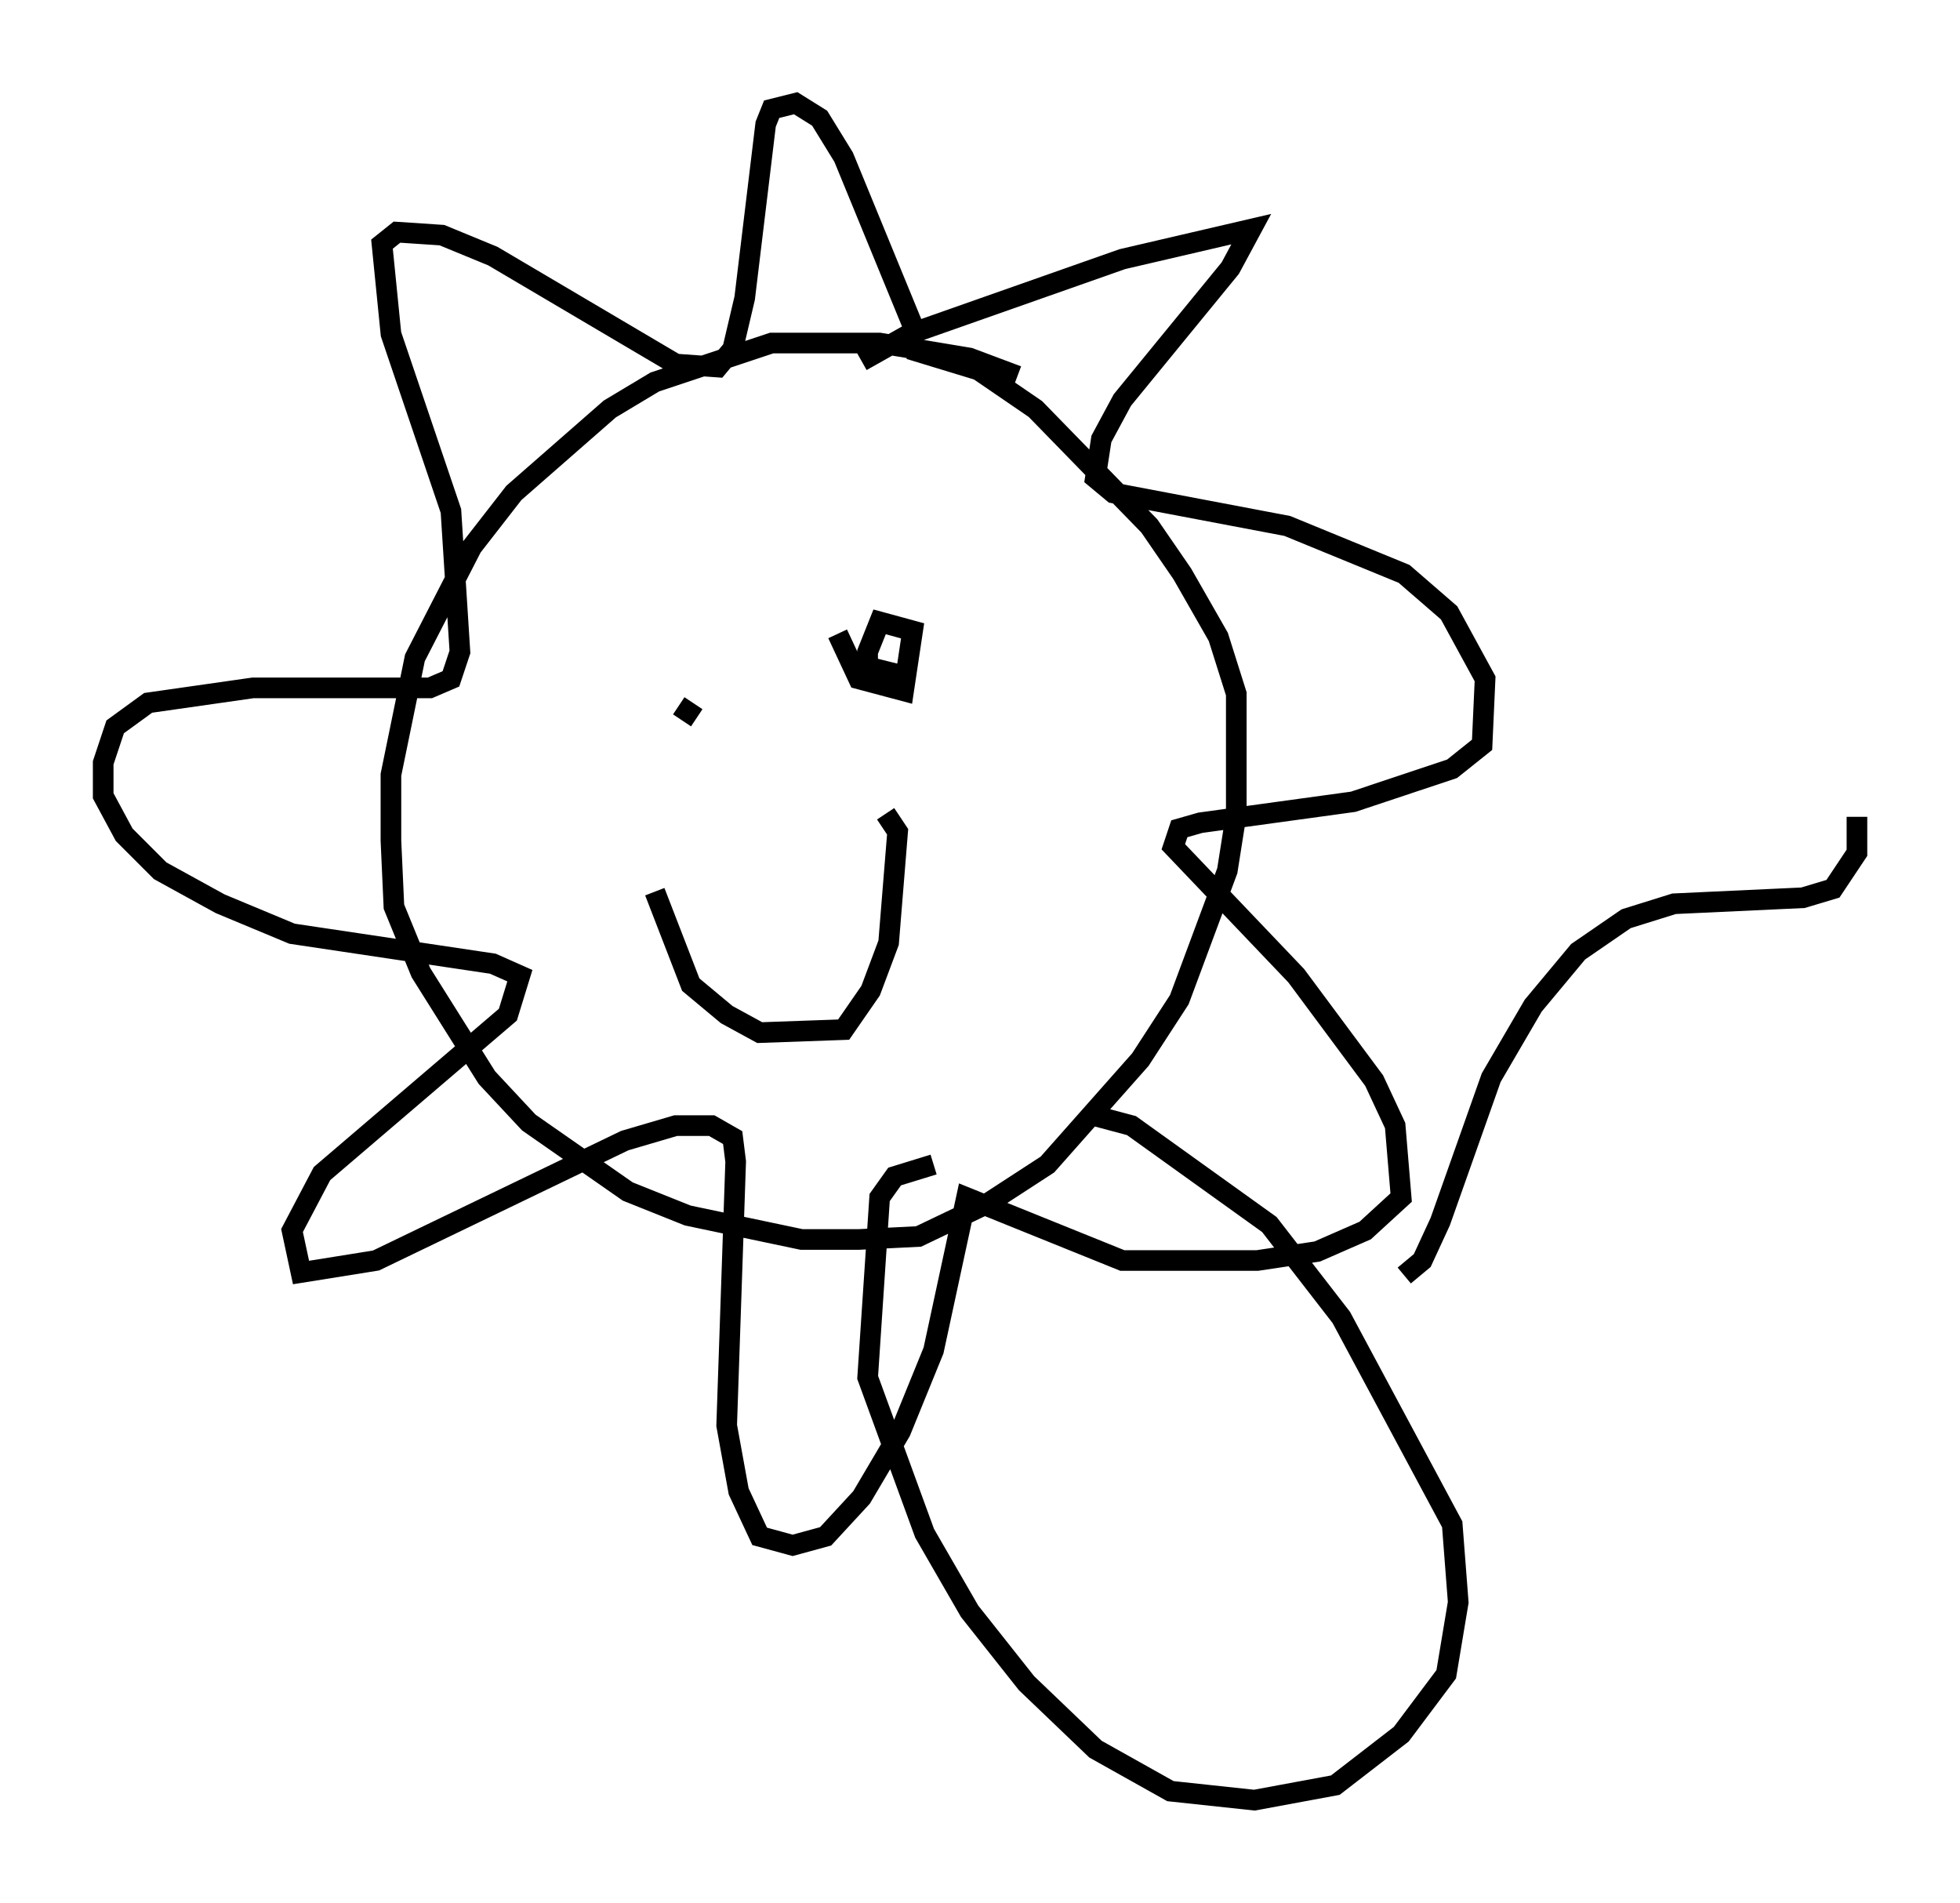 <?xml version="1.0" encoding="utf-8" ?>
<svg baseProfile="full" height="92.212" version="1.1" width="94.972" xmlns="http://www.w3.org/2000/svg" xmlns:ev="http://www.w3.org/2001/xml-events" xmlns:xlink="http://www.w3.org/1999/xlink"><defs /><rect fill="white" height="92.212" width="94.972" x="0" y="0" /><path d="M50.609, 19.235 m-1.307, -1.017 l-2.324, -0.872 -4.358, -0.726 l-5.229, 0.0 -5.665, 1.888 l-2.179, 1.307 -4.648, 4.067 l-2.034, 2.615 -2.76, 5.374 l-1.162, 5.665 0.0, 3.196 l0.145, 3.196 1.307, 3.196 l3.196, 5.084 2.034, 2.179 l4.793, 3.341 2.905, 1.162 l5.52, 1.162 2.76, 0.0 l2.905, -0.145 3.341, -1.598 l2.905, -1.888 4.503, -5.084 l1.888, -2.905 2.324, -6.246 l0.436, -2.76 0.0, -5.81 l-0.872, -2.76 -1.743, -3.05 l-1.598, -2.324 -5.52, -5.665 l-2.76, -1.888 -3.341, -1.017 m-2.324, 0.581 l2.324, -1.307 10.313, -3.631 l6.246, -1.453 -1.017, 1.888 l-5.229, 6.391 -1.017, 1.888 l-0.291, 1.888 0.872, 0.726 l8.425, 1.598 5.665, 2.324 l2.179, 1.888 1.743, 3.196 l-0.145, 3.196 -1.453, 1.162 l-4.793, 1.598 -7.408, 1.017 l-1.017, 0.291 -0.291, 0.872 l5.955, 6.246 3.777, 5.084 l1.017, 2.179 0.291, 3.486 l-1.743, 1.598 -2.324, 1.017 l-2.905, 0.436 -6.536, 0.0 l-7.553, -3.05 -1.598, 7.408 l-1.598, 3.922 -1.888, 3.196 l-1.743, 1.888 -1.598, 0.436 l-1.598, -0.436 -1.017, -2.179 l-0.581, -3.196 0.436, -12.782 l-0.145, -1.162 -1.017, -0.581 l-1.743, 0.0 -2.469, 0.726 l-12.056, 5.81 -3.631, 0.581 l-0.436, -2.034 1.453, -2.76 l9.006, -7.698 0.581, -1.888 l-1.307, -0.581 -9.732, -1.453 l-3.486, -1.453 -2.905, -1.598 l-1.743, -1.743 -1.017, -1.888 l0.0, -1.598 0.581, -1.743 l1.598, -1.162 5.084, -0.726 l8.57, 0.0 1.017, -0.436 l0.436, -1.307 -0.436, -6.827 l-2.905, -8.57 -0.436, -4.358 l0.726, -0.581 2.179, 0.145 l2.469, 1.017 8.86, 5.229 l2.034, 0.145 0.726, -0.872 l0.581, -2.469 1.017, -8.425 l0.291, -0.726 1.162, -0.291 l1.162, 0.726 1.162, 1.888 l3.341, 8.134 m-11.33, 18.447 l0.872, 0.581 m13.654, -4.212 l0.0, 0.0 m-6.827, 0.145 l1.017, 2.179 2.179, 0.581 l0.436, -2.905 -1.598, -0.436 l-0.581, 1.453 0.0, 0.726 l1.743, 0.436 m-12.056, 10.458 l1.743, 4.503 1.743, 1.453 l1.598, 0.872 4.067, -0.145 l1.307, -1.888 0.872, -2.324 l0.436, -5.374 -0.581, -0.872 m2.324, 16.994 l-1.888, 0.581 -0.726, 1.017 l-0.581, 8.715 2.76, 7.553 l2.179, 3.777 2.76, 3.486 l3.341, 3.196 3.631, 2.034 l4.067, 0.436 3.922, -0.726 l3.196, -2.469 2.179, -2.905 l0.581, -3.486 -0.291, -3.777 l-5.374, -10.022 -3.486, -4.503 l-6.682, -4.793 -2.179, -0.581 m15.397, 7.844 l0.872, -0.726 0.872, -1.888 l2.469, -6.972 2.034, -3.486 l2.179, -2.615 2.324, -1.598 l2.324, -0.726 6.246, -0.291 l1.453, -0.436 1.162, -1.743 l0.0, -1.743 " fill="none" stroke="black" stroke-width="1" /></svg>